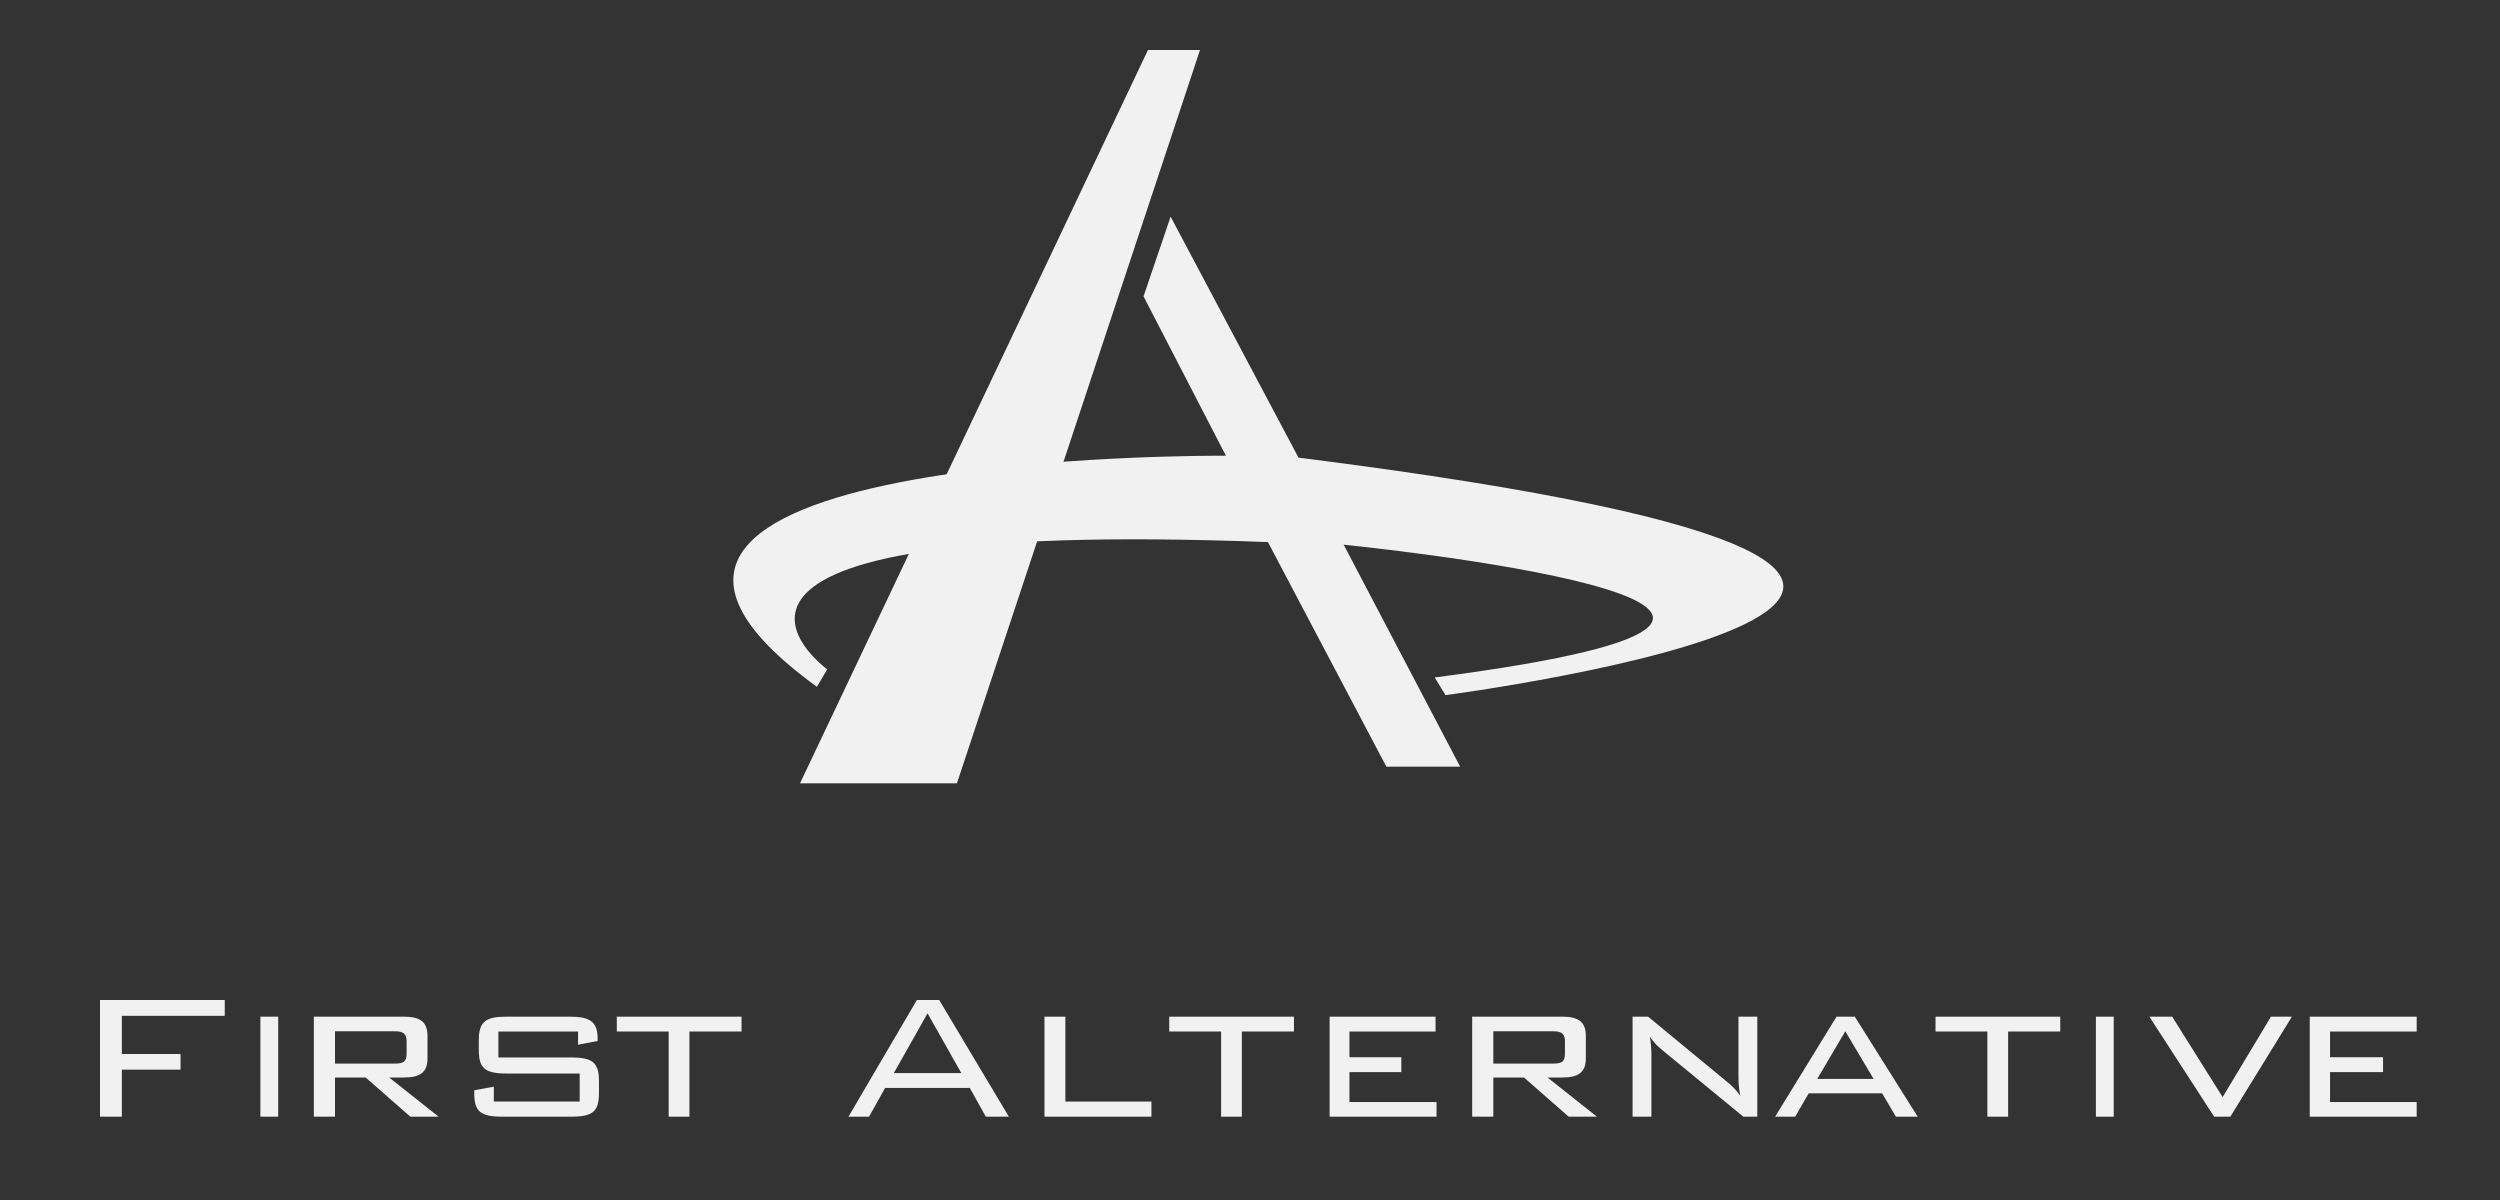 <?xml version="1.0" encoding="UTF-8"?>
<svg width="150px" height="72px" viewBox="0 0 150 72" version="1.1" xmlns="http://www.w3.org/2000/svg" xmlns:xlink="http://www.w3.org/1999/xlink">
    <rect x="0" y="0" width="150" height="72" fill="#333333" stroke="none"/>
    <!-- Generator: Sketch 47.1 (45422) - http://www.bohemiancoding.com/sketch -->
    <title>logo_alt</title>
    <desc>Created with Sketch.</desc>
    <defs></defs>
    <g id="first_alternative_logo" stroke="none" stroke-width="1" fill="none" fill-rule="evenodd">
        <g id="logo_alt" fill="#F1F1F1">
            <g id="Group" transform="translate(6, 60)">
                <polygon id="Fill-4" points="0 0 7.485 0 7.485 0.949 1.311 0.949 1.311 3.241 4.833 3.241 4.833 4.178 1.311 4.178 1.311 7 0 7"></polygon>
                <polygon id="Fill-6" points="9.623 7 10.692 7 10.692 1 9.623 1"></polygon>
                <path d="M14.1,1.877 L14.1,3.815 L17.684,3.815 C18.238,3.815 18.397,3.688 18.397,3.207 L18.397,2.486 C18.397,1.99 18.159,1.877 17.684,1.877 L14.1,1.877 Z M12.831,1 L18.238,1 C19.221,1 19.65,1.325 19.65,2.159 L19.65,3.505 C19.65,4.325 19.221,4.65 18.238,4.65 L17.35,4.65 L20.315,7 L18.619,7 L15.939,4.65 L14.1,4.65 L14.1,7 L12.831,7 L12.831,1 Z" id="Fill-8"></path>
                <path d="M23.903,1.891 L23.903,3.448 L28.281,3.448 C29.585,3.448 29.938,3.788 29.938,4.862 L29.938,5.584 C29.938,6.688 29.569,7 28.281,7 L24.128,7 C22.824,7 22.454,6.688 22.454,5.584 L22.454,5.415 L23.629,5.202 L23.629,6.094 L28.781,6.094 L28.781,4.41 L24.386,4.41 C23.098,4.41 22.728,4.098 22.728,2.995 L22.728,2.43 C22.728,1.311 23.114,1 24.386,1 L28.185,1 C29.376,1 29.858,1.283 29.858,2.316 L29.858,2.458 L28.683,2.683 L28.683,1.891 L23.903,1.891 Z" id="Fill-9"></path>
                <polygon id="Fill-10" points="35.365 7 34.12 7 34.12 1.89 31.008 1.89 31.008 1 38.492 1 38.492 1.89 35.365 1.89"></polygon>
                <path d="M51.677,4.382 L49.653,0.8 L47.63,4.382 L51.677,4.382 Z M49.013,0 L50.352,0 L54.531,7 L53.148,7 L52.187,5.277 L47.106,5.277 L46.144,7 L44.908,7 L49.013,0 Z" id="Fill-11"></path>
                <polygon id="Fill-12" points="56.669 1 57.922 1 57.922 6.094 63.085 6.094 63.085 7 56.669 7"></polygon>
                <polygon id="Fill-13" points="68.511 7 67.266 7 67.266 1.89 64.154 1.89 64.154 1 71.638 1 71.638 1.89 68.511 1.89"></polygon>
                <polygon id="Fill-14" points="73.777 1 80.133 1 80.133 1.892 74.968 1.892 74.968 3.434 78.079 3.434 78.079 4.326 74.968 4.326 74.968 6.123 80.192 6.123 80.192 7 73.777 7"></polygon>
                <path d="M83.6,1.877 L83.6,3.815 L87.184,3.815 C87.738,3.815 87.896,3.688 87.896,3.207 L87.896,2.486 C87.896,1.99 87.659,1.877 87.184,1.877 L83.6,1.877 Z M82.331,1 L87.738,1 C88.721,1 89.15,1.325 89.15,2.159 L89.15,3.505 C89.15,4.325 88.721,4.65 87.738,4.65 L86.85,4.65 L89.815,7 L88.119,7 L85.438,4.65 L83.6,4.65 L83.6,7 L82.331,7 L82.331,1 Z" id="Fill-15"></path>
                <path d="M93.084,3.278 L93.084,7 L91.954,7 L91.954,1 L92.885,1 L97.636,4.919 C97.942,5.16 98.186,5.428 98.416,5.74 C98.34,5.358 98.308,4.991 98.308,4.622 L98.308,1 L99.438,1 L99.438,7 L98.598,7 L93.757,3.023 C93.466,2.783 93.207,2.528 92.993,2.202 C93.054,2.557 93.084,2.925 93.084,3.278" id="Fill-16"></path>
                <path d="M106.416,4.736 L104.718,1.878 L103.033,4.736 L106.416,4.736 Z M104.191,1 L105.288,1 L109.062,7 L107.755,7 L106.927,5.599 L102.523,5.599 L101.711,7 L100.508,7 L104.191,1 Z" id="Fill-17"></path>
                <polygon id="Fill-18" points="114.488 7 113.242 7 113.242 1.89 110.131 1.89 110.131 1 117.615 1 117.615 1.89 114.488 1.89"></polygon>
                <polygon id="Fill-19" points="119.754 7 120.823 7 120.823 1 119.754 1"></polygon>
                <polygon id="Fill-20" points="122.962 1 124.331 1 127.358 5.826 130.257 1 131.515 1 127.82 7 126.849 7"></polygon>
                <polygon id="Fill-21" points="132.585 1 132.585 7 139 7 139 6.122 133.803 6.122 133.803 4.326 136.983 4.326 136.983 3.434 133.803 3.434 133.803 1.892 139 1.892 139 1"></polygon>
            </g>
            <g id="A" transform="translate(44, 3)">
                <polygon id="Fill-1" points="24.878 0 4 44 13.415 44 28 0"></polygon>
                <path d="M33.91,24.459 L34.304,24.507 C93.522,32.038 42.728,38.709 42.728,38.709 L42.083,37.647 C74.445,33.457 36.62,29.68 36.62,29.68 L43.609,43 L39.182,43 L32.076,29.525 C-7.009,28.028 5.634,37.16 5.634,37.16 L5.013,38.207 C-14.573,23.998 29.554,24.343 29.554,24.343 L24.612,14.781 L26.237,10 L33.91,24.459 Z" id="Fill-2"></path>
            </g>
        </g>
    </g>
</svg>